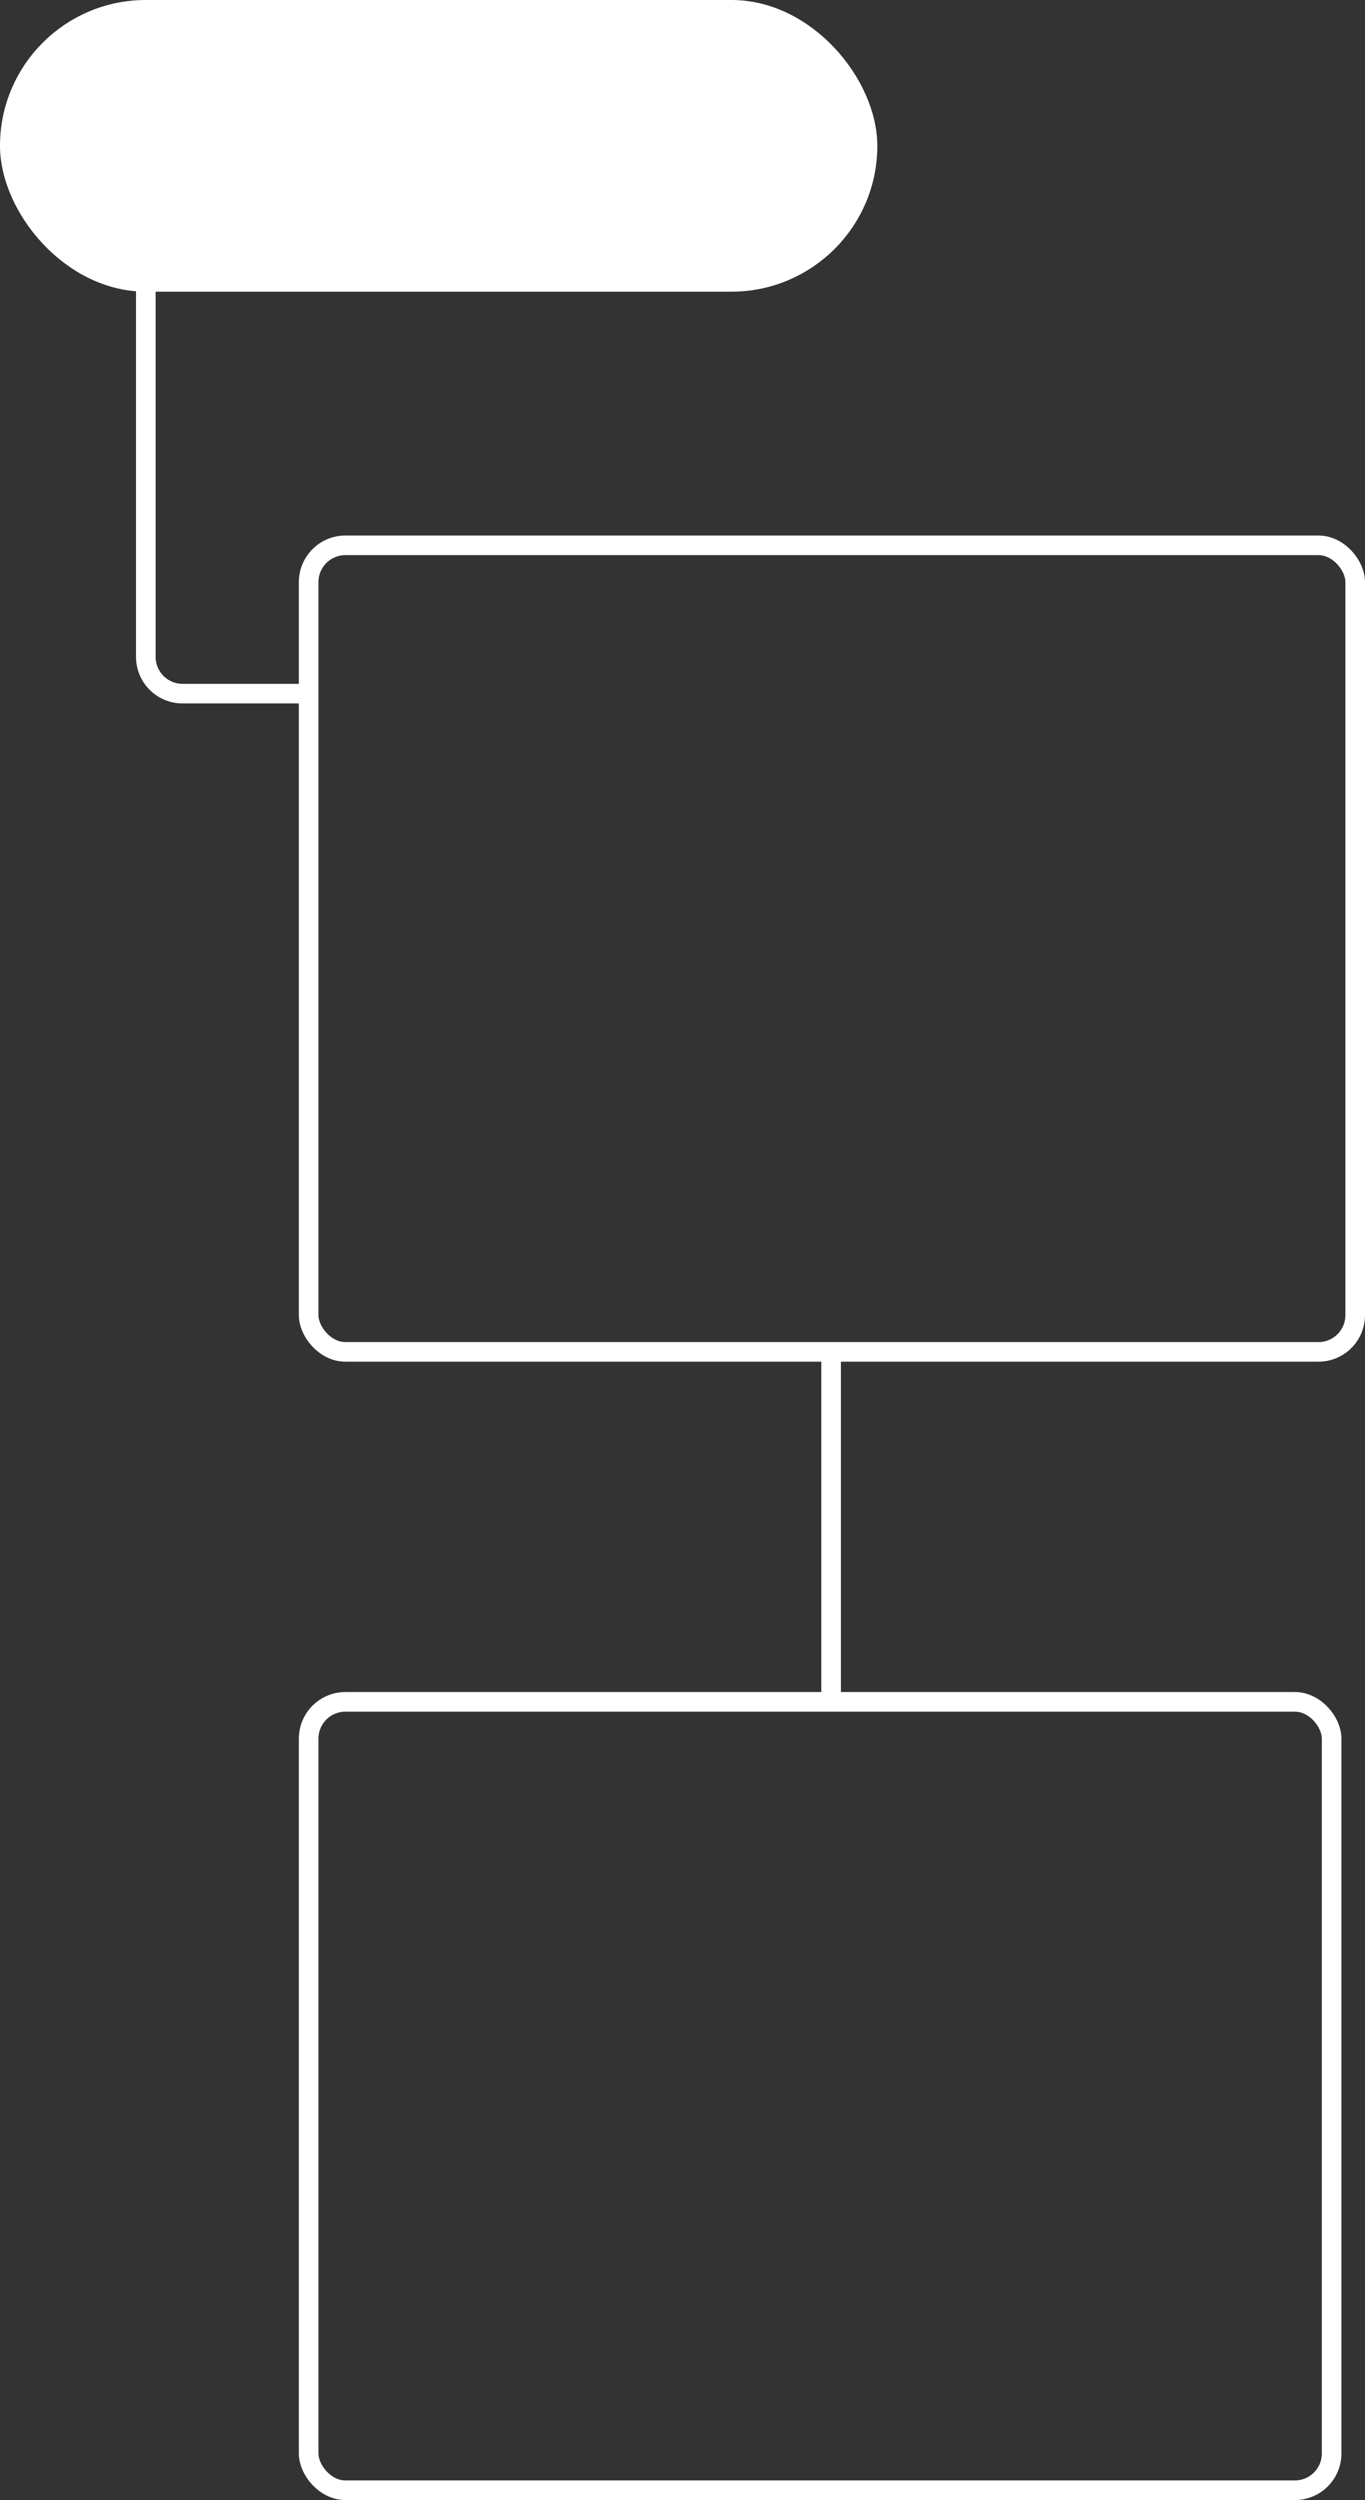 <svg xmlns="http://www.w3.org/2000/svg" viewBox="0 0 557 1020"><rect x="0" y="0" width="557" height="1020" fill="#333333" stroke="none"/><defs><style>.cls-1{fill:none;}.cls-1,.cls-2{stroke:#fff;stroke-miterlimit:10;stroke-width:8px;}.cls-2{fill:#fff;}</style></defs><title>landing-2</title><g id="Layer_2" data-name="Layer 2"><g id="Layer_1-2" data-name="Layer 1"><path class="cls-1" d="M59.5,56V268a15,15,0,0,0,15,15h49.13"/><rect class="cls-2" x="4" y="4" width="350" height="111" rx="55.5" ry="55.5"/><rect class="cls-1" x="125.95" y="222.49" width="427.05" height="329.07" rx="15" ry="15"/><rect class="cls-1" x="125.95" y="694.34" width="417.43" height="321.66" rx="15" ry="15"/><line class="cls-1" x1="339.14" y1="547.68" x2="339.14" y2="694"/></g></g></svg>
